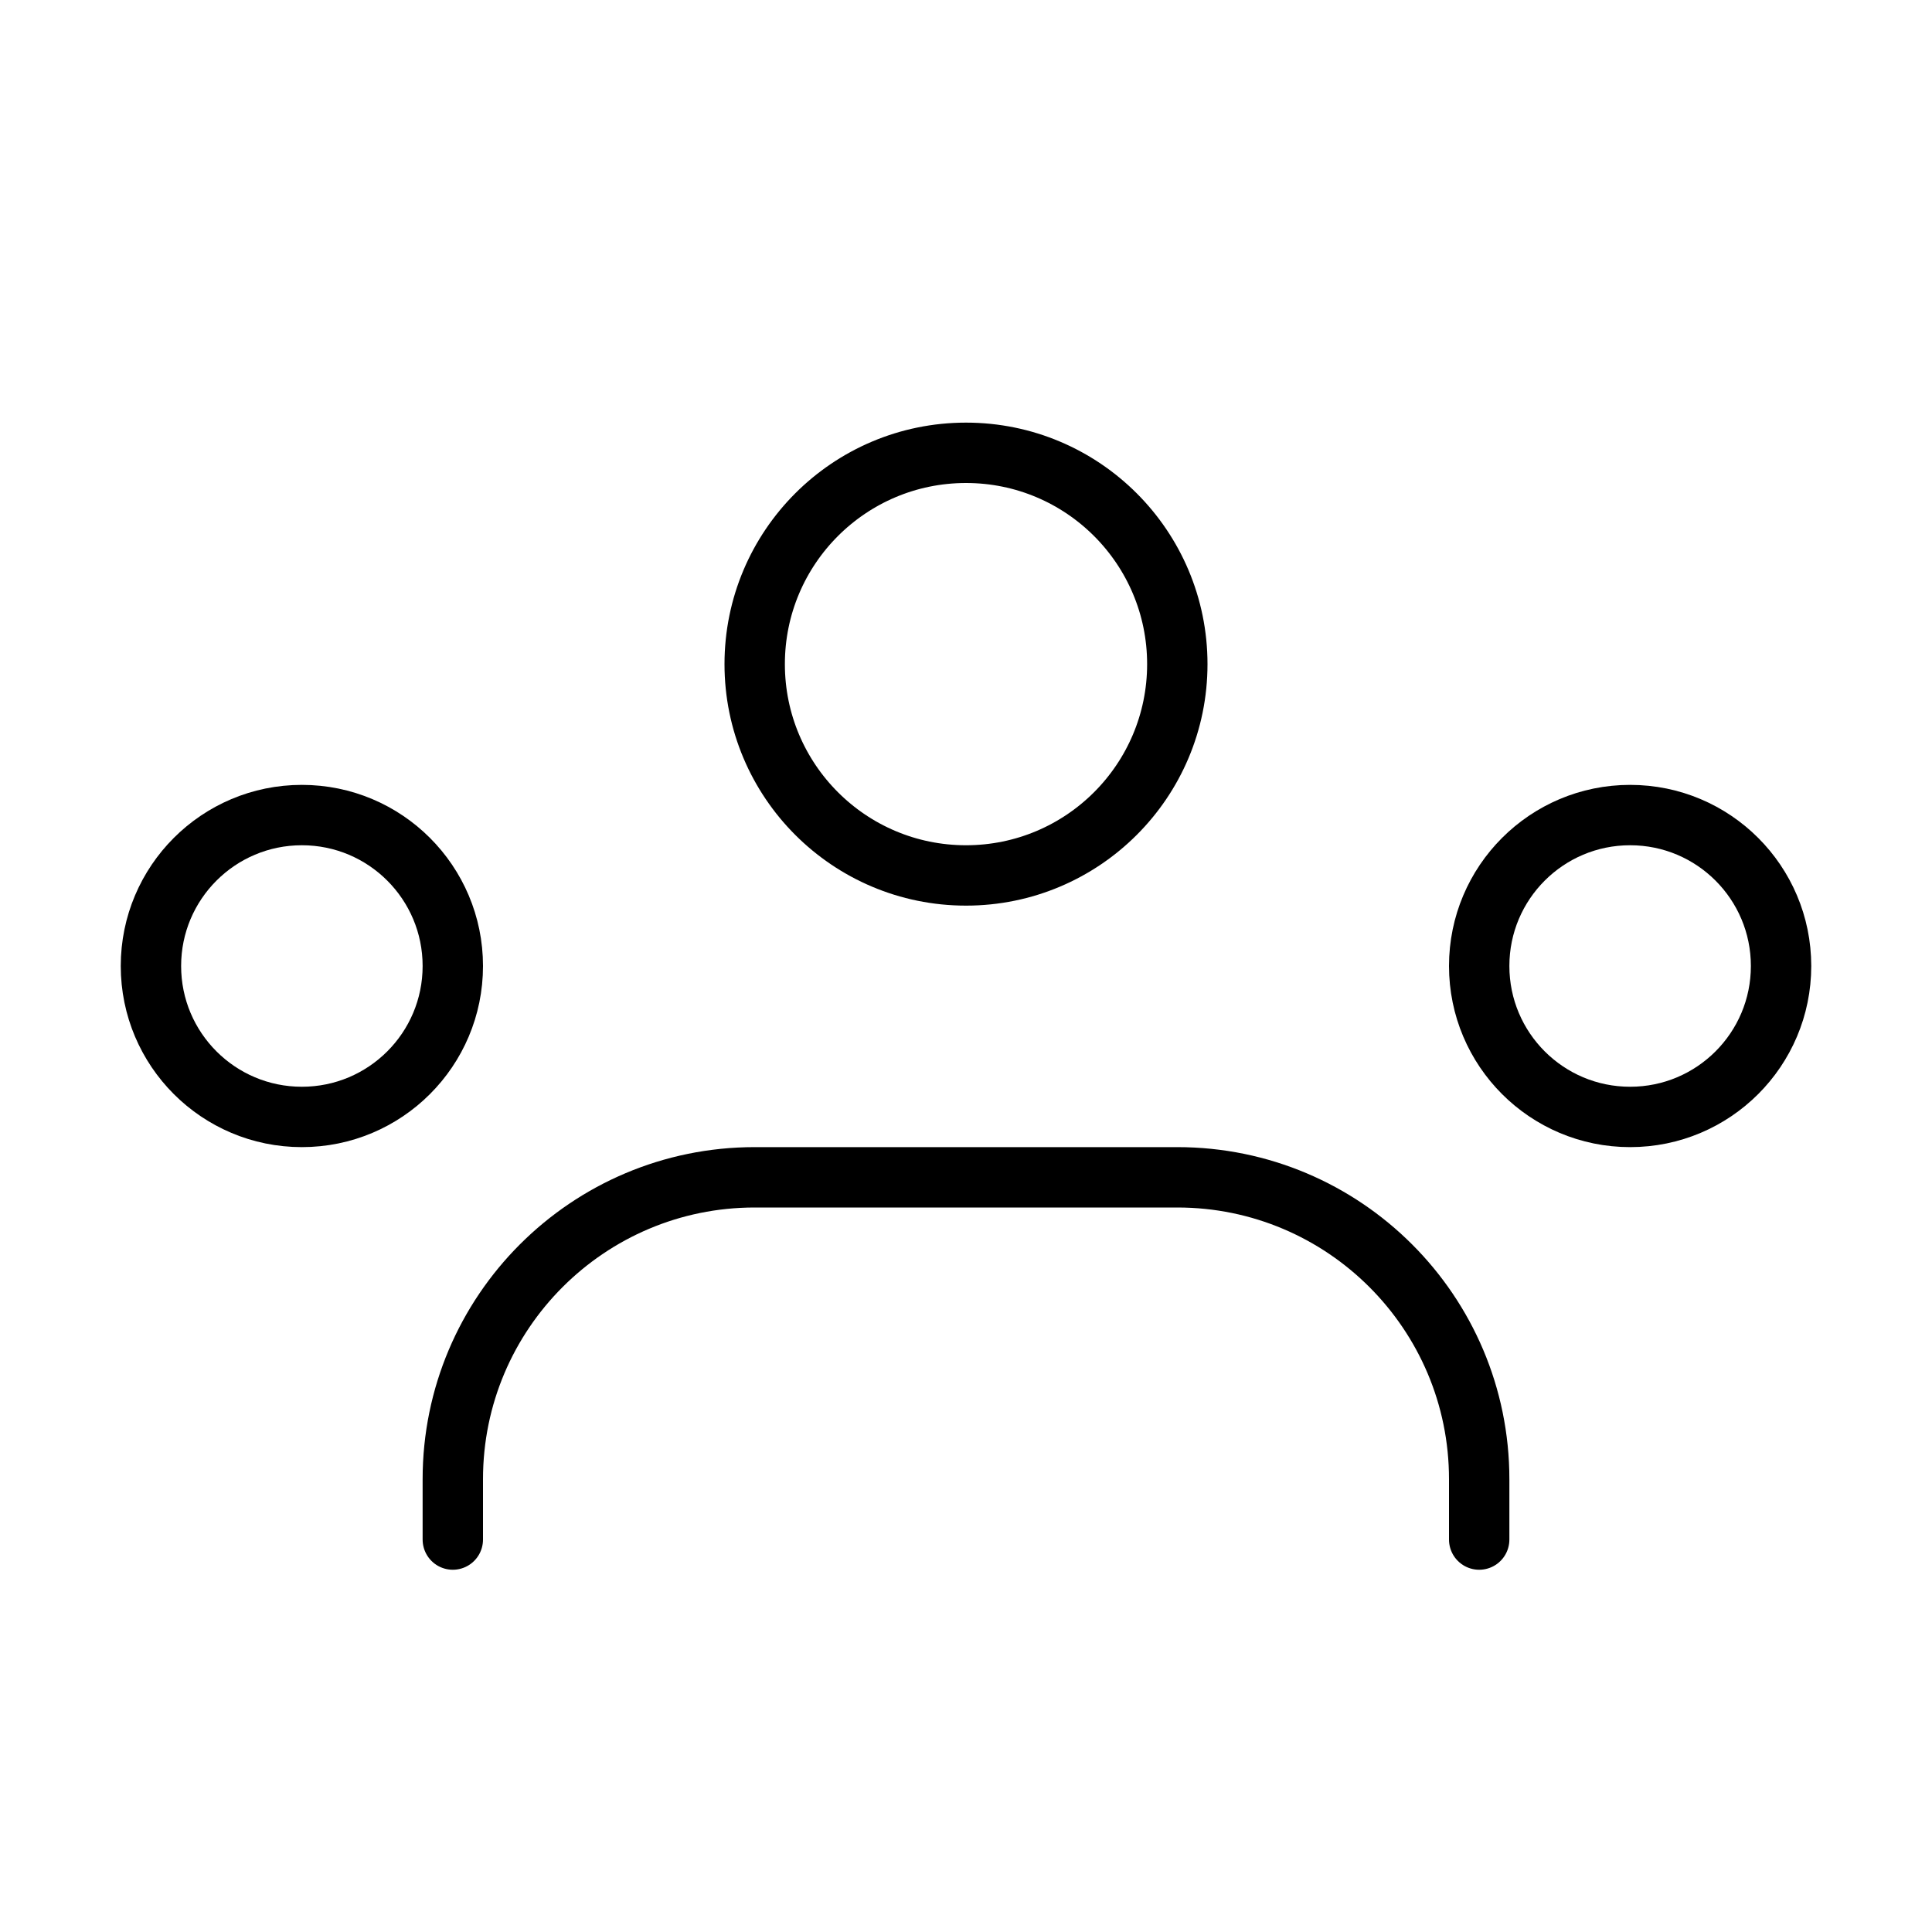<svg viewBox="0 0 32 32" fill="none" xmlns="http://www.w3.org/2000/svg" width="1em" height="1em"><path d="M7.5 25.5V24.5C7.5 21.739 9.739 19.5 12.5 19.5H19.5C22.261 19.5 24.5 21.739 24.5 24.5V25.5" stroke="currentColor" stroke-linecap="round"/><path d="M16 14.5C17.933 14.5 19.5 12.933 19.5 11C19.5 9.067 17.933 7.5 16 7.5C14.067 7.5 12.5 9.067 12.5 11C12.5 12.933 14.067 14.5 16 14.5Z" stroke="currentColor" stroke-linecap="round" stroke-linejoin="round"/><path d="M5 18.5C6.381 18.5 7.5 17.381 7.5 16C7.5 14.619 6.381 13.5 5 13.5C3.619 13.5 2.5 14.619 2.5 16C2.5 17.381 3.619 18.5 5 18.5Z" stroke="currentColor" stroke-linecap="round" stroke-linejoin="round"/><path d="M27 18.5C28.381 18.5 29.5 17.381 29.5 16C29.5 14.619 28.381 13.5 27 13.5C25.619 13.5 24.5 14.619 24.5 16C24.5 17.381 25.619 18.5 27 18.5Z" stroke="currentColor" stroke-linecap="round" stroke-linejoin="round"/></svg>
